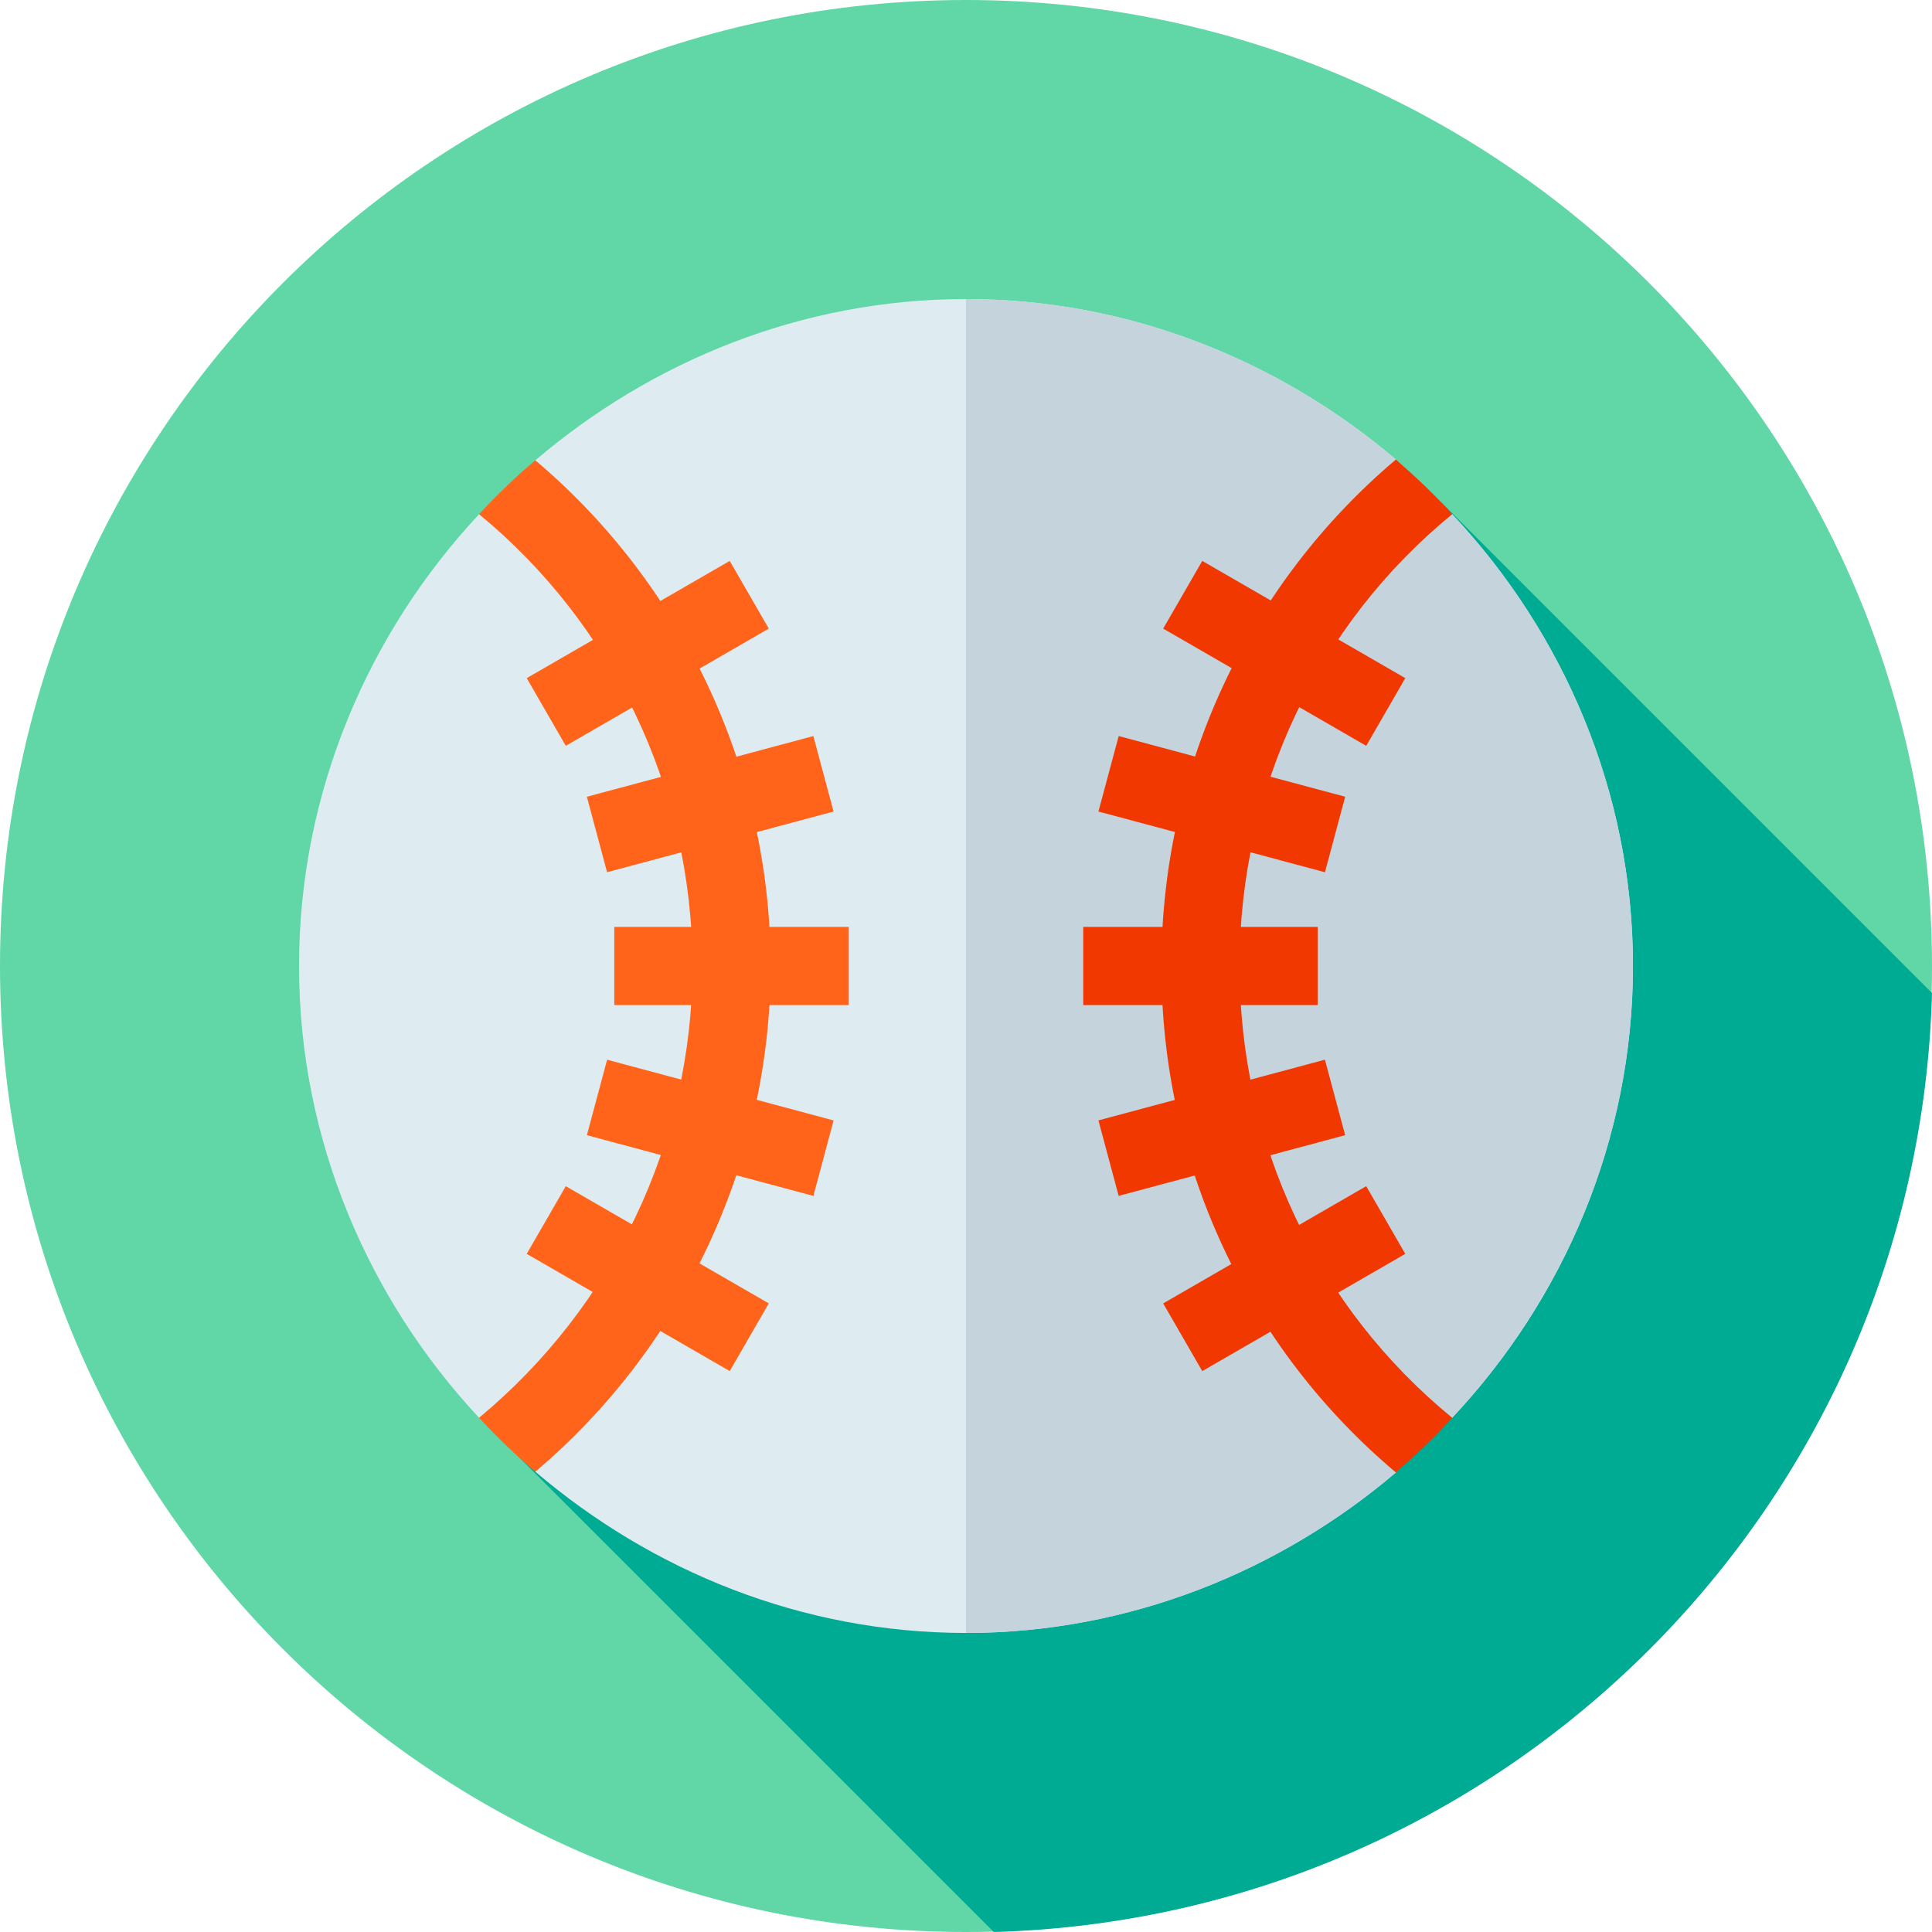 <svg height="512pt" viewBox="0 0 512 512" width="512pt" xmlns="http://www.w3.org/2000/svg"><path d="m512 256c0 141.387-114.613 256-256 256s-256-114.613-256-256 114.613-256 256-256 256 114.613 256 256zm0 0" fill="#61d7a8"/><path d="m381.961 133.121-248.734 248.738 130.141 130.141c135.68-3.781 244.961-113.133 248.633-248.84zm0 0" fill="#00ab94"/><path d="m384.836 375.719-19.266-3.727 4.352 18.227c-30.656 26.098-70.633 42.531-113.922 42.531-43.496 0-83.266-16.434-114.129-42.738l1.035-14.5-15.945.207c-29.207-31.277-47.711-73.531-47.711-119.719 0-46.191 18.504-88.445 47.711-119.723l17.188-.621-2.277-13.668c30.863-26.305 70.633-42.738 114.129-42.738 43.289 0 83.266 16.434 113.922 42.531l-.828 16.363 15.742-1.867c29.41 31.277 47.914 73.531 47.914 119.723 0 46.188-18.504 88.441-47.914 119.719zm0 0" fill="#deecf1"/><path d="m384.836 375.719-19.266-3.727 4.352 18.227c-30.656 26.098-70.633 42.531-113.922 42.531v-353.5c43.289 0 83.266 16.434 113.922 42.531l-.828 16.363 15.742-1.867c29.41 31.277 47.914 73.531 47.914 119.723 0 46.188-18.504 88.441-47.914 119.719zm0 0" fill="#c5d3dd"/><path d="m204.219 256c0 52.195-23.613 101.285-62.348 134.012-5.176-4.348-10.148-9.113-14.91-14.293 35.211-29.203 56.543-72.906 56.543-119.719 0-47.227-21.539-90.93-56.543-119.723 4.762-5.176 9.73-9.941 14.91-14.289 38.527 32.52 62.348 81.398 62.348 134.012zm0 0" fill="#ff641a"/><path d="m384.836 375.719c-4.559 5.18-9.734 9.945-14.914 14.5-39.355-33.141-62.141-81.609-62.141-134.219 0-52.613 23.199-101.285 62.141-134.219 5.176 4.555 10.355 9.32 14.914 14.496-35.422 29-56.34 72.496-56.34 119.723s20.711 90.516 56.34 119.719zm0 0" fill="#f03800"/><path d="m351.121 280.828 5.359 20.008-60.023 16.082-5.359-20.004zm0 0" fill="#f03800"/><path d="m215.547 195.062 5.359 20.004-60.023 16.082-5.359-20.004zm0 0" fill="#ff641a"/><path d="m318.613 363.355-10.355-17.941 53.805-31.066 10.355 17.941zm0 0" fill="#f03800"/><path d="m149.938 197.652-10.355-17.941 53.805-31.066 10.355 17.941zm0 0" fill="#ff641a"/><path d="m296.465 195.059 60.023 16.086-5.363 20.008-60.023-16.09zm0 0" fill="#f03800"/><path d="m160.891 280.836 60.023 16.09-5.359 20.004-60.027-16.09zm0 0" fill="#ff641a"/><path d="m362.062 197.652-53.805-31.066 10.355-17.941 53.805 31.066zm0 0" fill="#f03800"/><path d="m193.387 363.355-53.805-31.066 10.355-17.941 53.805 31.066zm0 0" fill="#ff641a"/><path d="m287.07 245.645h62.137v20.711h-62.137zm0 0" fill="#f03800"/><path d="m162.793 245.645h62.137v20.711h-62.137zm0 0" fill="#ff641a"/></svg>